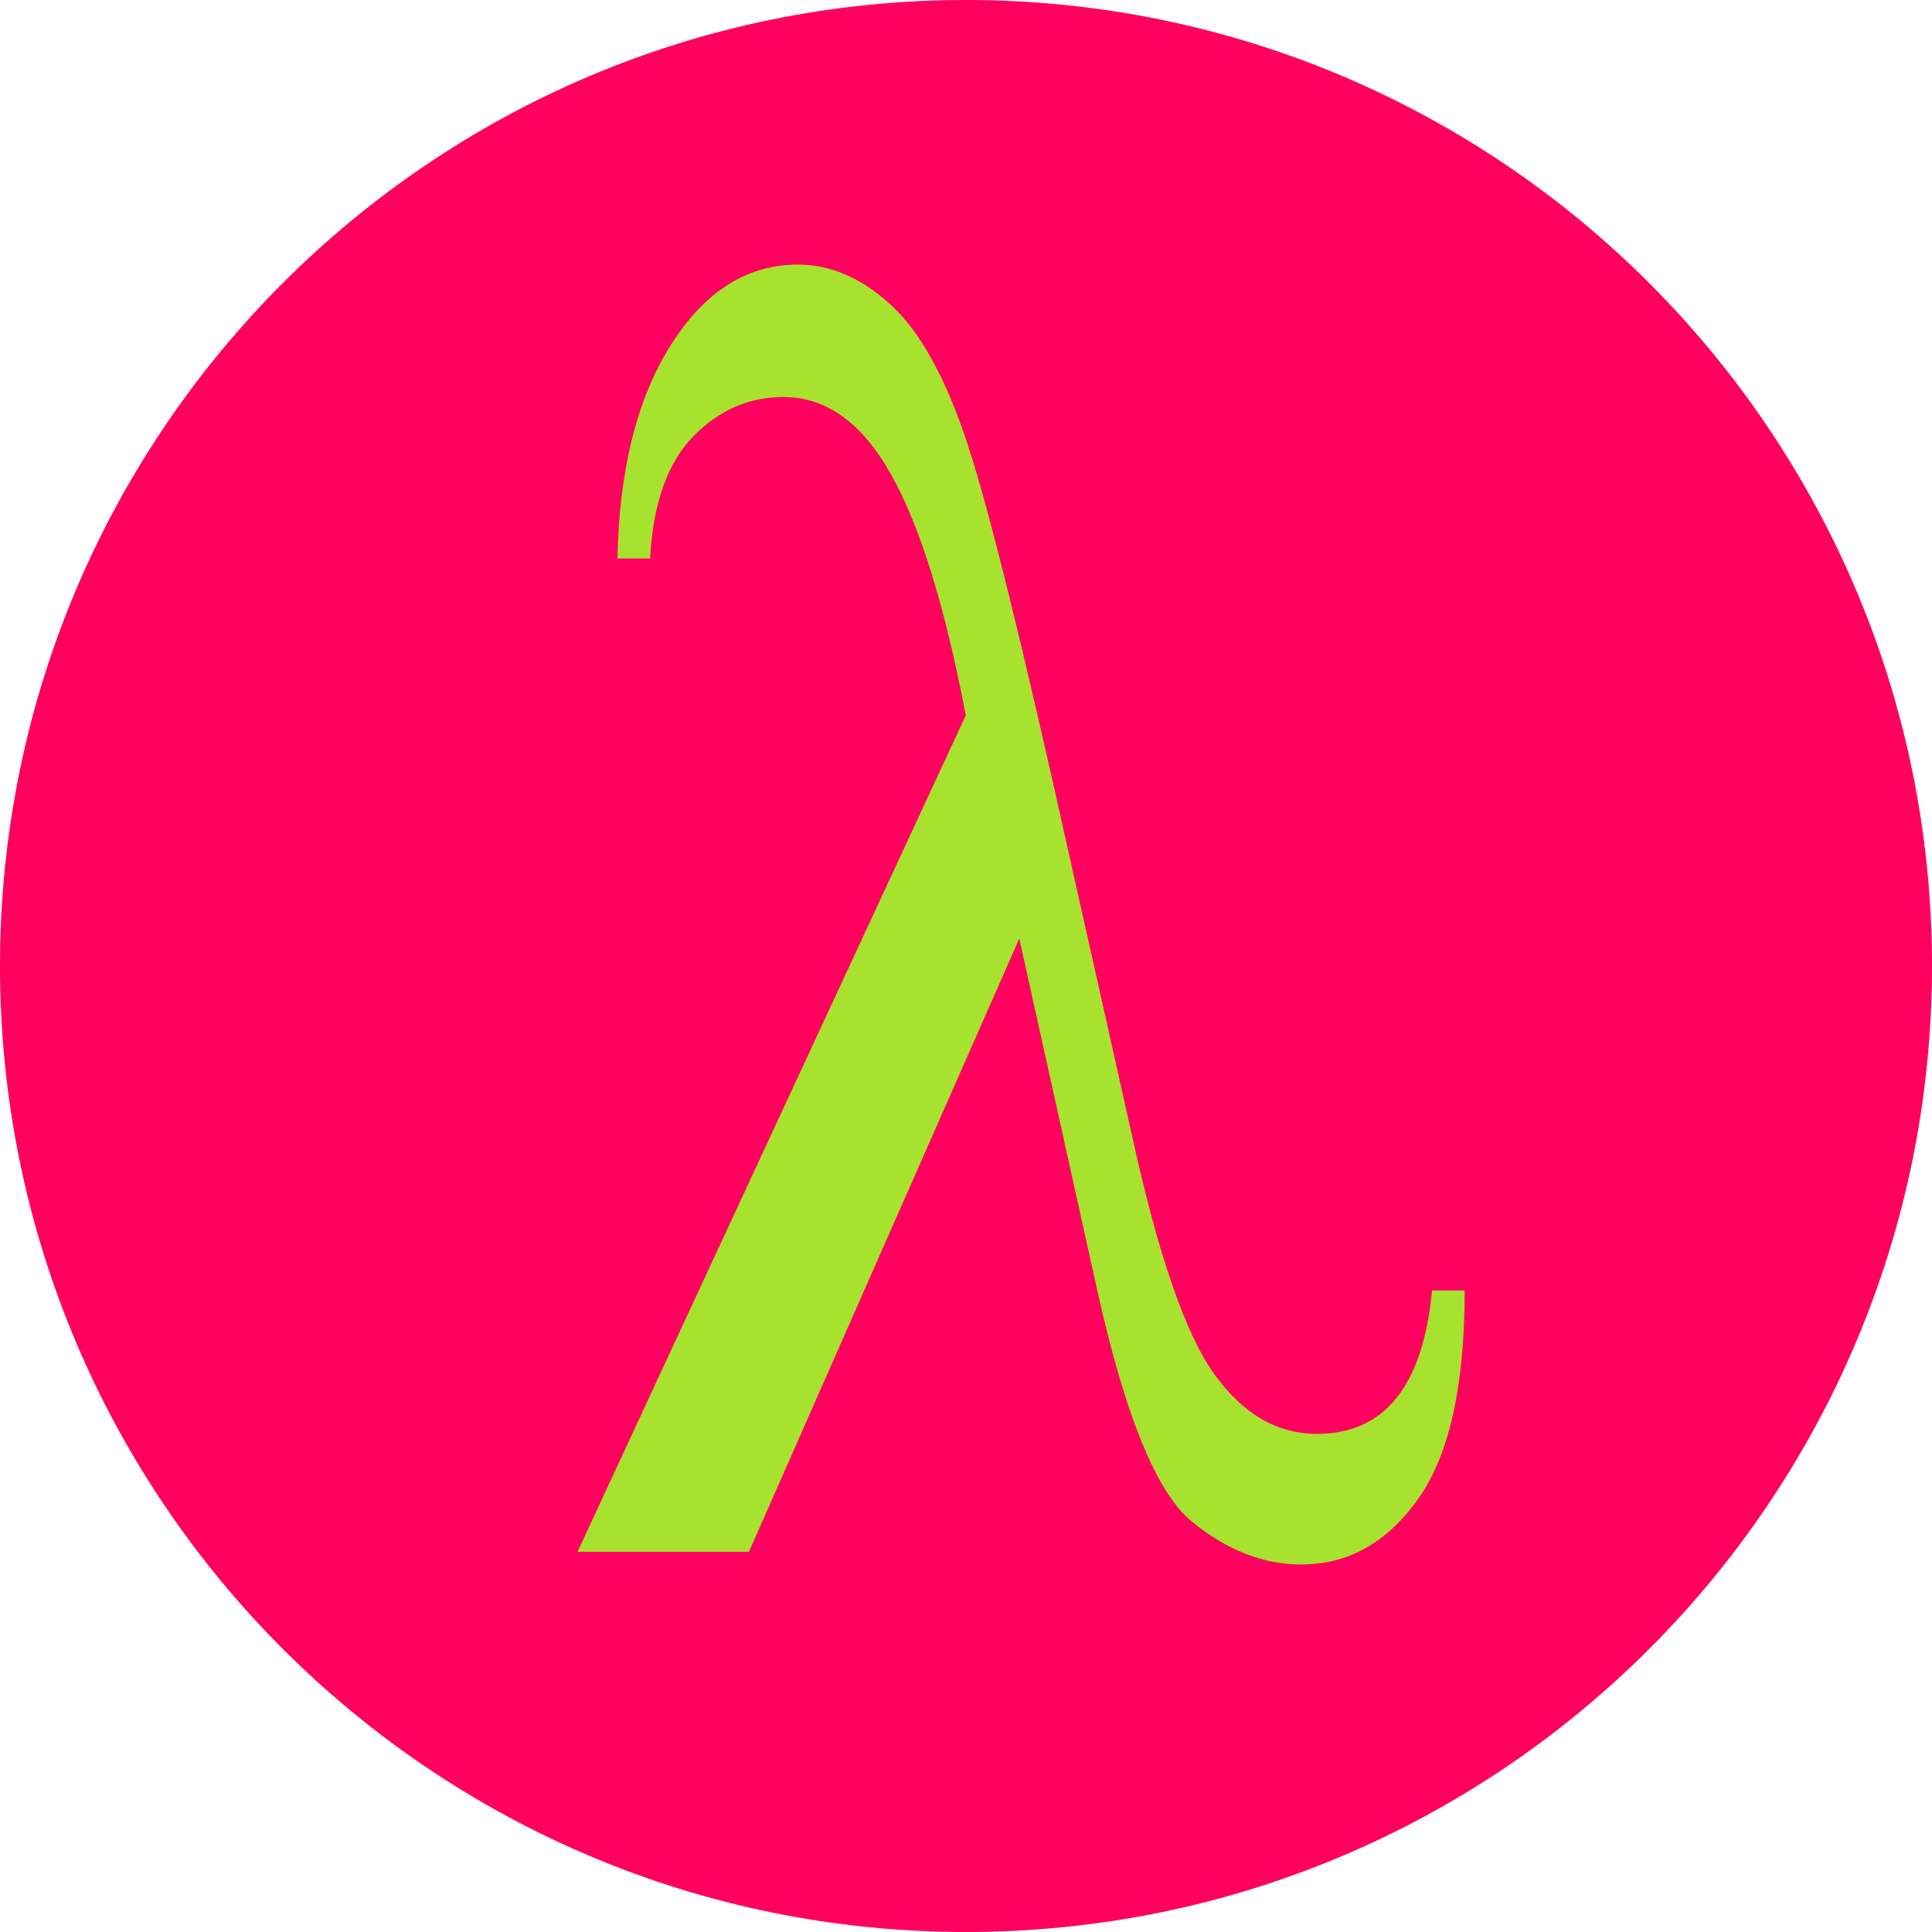 <?xml version="1.0" encoding="UTF-8" standalone="no"?>
<svg
   xmlns:dc="http://purl.org/dc/elements/1.1/"
   xmlns:cc="http://creativecommons.org/ns#"
   xmlns:rdf="http://www.w3.org/1999/02/22-rdf-syntax-ns#"
   xmlns:svg="http://www.w3.org/2000/svg"
   xmlns="http://www.w3.org/2000/svg"
   xmlns:xlink="http://www.w3.org/1999/xlink"
   xmlns:sodipodi="http://sodipodi.sourceforge.net/DTD/sodipodi-0.dtd"
   xmlns:inkscape="http://www.inkscape.org/namespaces/inkscape"
   width="300"
   height="300"
   version="1.1"
   id="svg28"
   sodipodi:docname="favicon.svg"
   inkscape:export-filename="/Users/cheyennegoh/Desktop/favicon.png"
   inkscape:export-xdpi="96"
   inkscape:export-ydpi="96"
   inkscape:version="0.92.2 5c3e80d, 2017-08-06">
  <sodipodi:namedview
     pagecolor="#ffffff"
     bordercolor="#666666"
     borderopacity="1"
     objecttolerance="10"
     gridtolerance="10"
     guidetolerance="10"
     inkscape:pageopacity="0"
     inkscape:pageshadow="2"
     inkscape:window-width="1366"
     inkscape:window-height="723"
     id="namedview30"
     showgrid="false"
     inkscape:zoom="1.7878788"
     inkscape:cx="89.422895"
     inkscape:cy="150.29694"
     inkscape:window-x="16"
     inkscape:window-y="0"
     inkscape:window-maximized="0"
     inkscape:current-layer="svg28"
     showguides="true"
     inkscape:guide-bbox="true" />
  <defs
     id="defs20">
    <linearGradient
       id="b">
      <stop
         offset="0"
         stop-color="#3771c8"
         id="stop2" />
      <stop
         stop-color="#3771c8"
         offset=".128"
         id="stop4" />
      <stop
         offset="1"
         stop-color="#60f"
         stop-opacity="0"
         id="stop6" />
    </linearGradient>
    <linearGradient
       id="a">
      <stop
         offset="0"
         stop-color="#fd5"
         id="stop9" />
      <stop
         offset=".1"
         stop-color="#fd5"
         id="stop11" />
      <stop
         offset=".5"
         stop-color="#ff543e"
         id="stop13" />
      <stop
         offset="1"
         stop-color="#c837ab"
         id="stop15" />
    </linearGradient>
    <radialGradient
       id="c"
       cx="158.429"
       cy="578.088"
       r="65"
       xlink:href="#a"
       gradientUnits="userSpaceOnUse"
       gradientTransform="matrix(0,-1.982,1.844,0,-1031.402,454.004)"
       fx="158.429"
       fy="578.088" />
    <radialGradient
       id="d"
       cx="147.694"
       cy="473.455"
       r="65"
       xlink:href="#b"
       gradientUnits="userSpaceOnUse"
       gradientTransform="matrix(0.174,0.869,-3.582,0.717,1648.348,-458.493)"
       fx="147.694"
       fy="473.455" />
  </defs>
  <path
     id="path839"
     style="opacity:1;fill:#ff005f;fill-opacity:1;fill-rule:evenodd;stroke:none;stroke-width:2.508"
     d="M 300,150 C 300,232.843 232.843,300 150,300 67.157,300 0,232.843 0,150 0,67.157 67.157,0 150,0 232.843,0 300,67.157 300,150 Z"
     inkscape:connector-curvature="0"
     sodipodi:nodetypes="sssss" />
  <g
     id="layer1"
     inkscape:label="Layer 1"
     transform="matrix(0.574,0,0,0.574,89.677,27.208)"
     style="fill:#a6e22e;fill-opacity:1">
    <path
       id="text2160"
       d="M 231.166,301.718 H 240 c -2.5e-4,25.849 -4.213,44.663 -12.638,56.442 -8.426,11.779 -18.937,17.669 -31.534,17.669 -10.307,0 -20.205,-3.885 -29.693,-11.656 -9.489,-7.771 -17.996,-28.589 -25.521,-62.454 L 119.509,206.503 46.38,372.393 H -8.1956387e-7 L 105.031,146.135 C 99.468,116.851 92.761,95.174 84.908,81.104 77.055,67.035 67.321,60 55.706,60 46.38,60 38.241,63.559 31.288,70.675 24.335,77.792 20.45,88.794 19.632,103.681 h -8.834 c 0.491,-24.049 5.317,-43.313 14.479,-57.791 9.162,-14.478 20.613,-21.717 34.356,-21.718 8.834,3.48e-4 17.219,3.64 25.153,10.92 7.934,7.28 14.806,19.714 20.613,37.301 5.808,17.587 14.847,54.029 27.117,109.325 l 17.423,77.791 c 7.035,32.229 14.437,53.783 22.209,64.663 7.771,10.879 17.055,16.319 27.853,16.319 18.323,3e-5 28.711,-12.924 31.166,-38.773 z"
       style="font-style:normal;font-weight:normal;font-size:502.577px;font-family:'Times New Roman';fill:#a6e22e;fill-opacity:1;stroke:none;stroke-width:1px;stroke-linecap:butt;stroke-linejoin:miter;stroke-opacity:1"
       inkscape:connector-curvature="0" />
  </g>
</svg>
